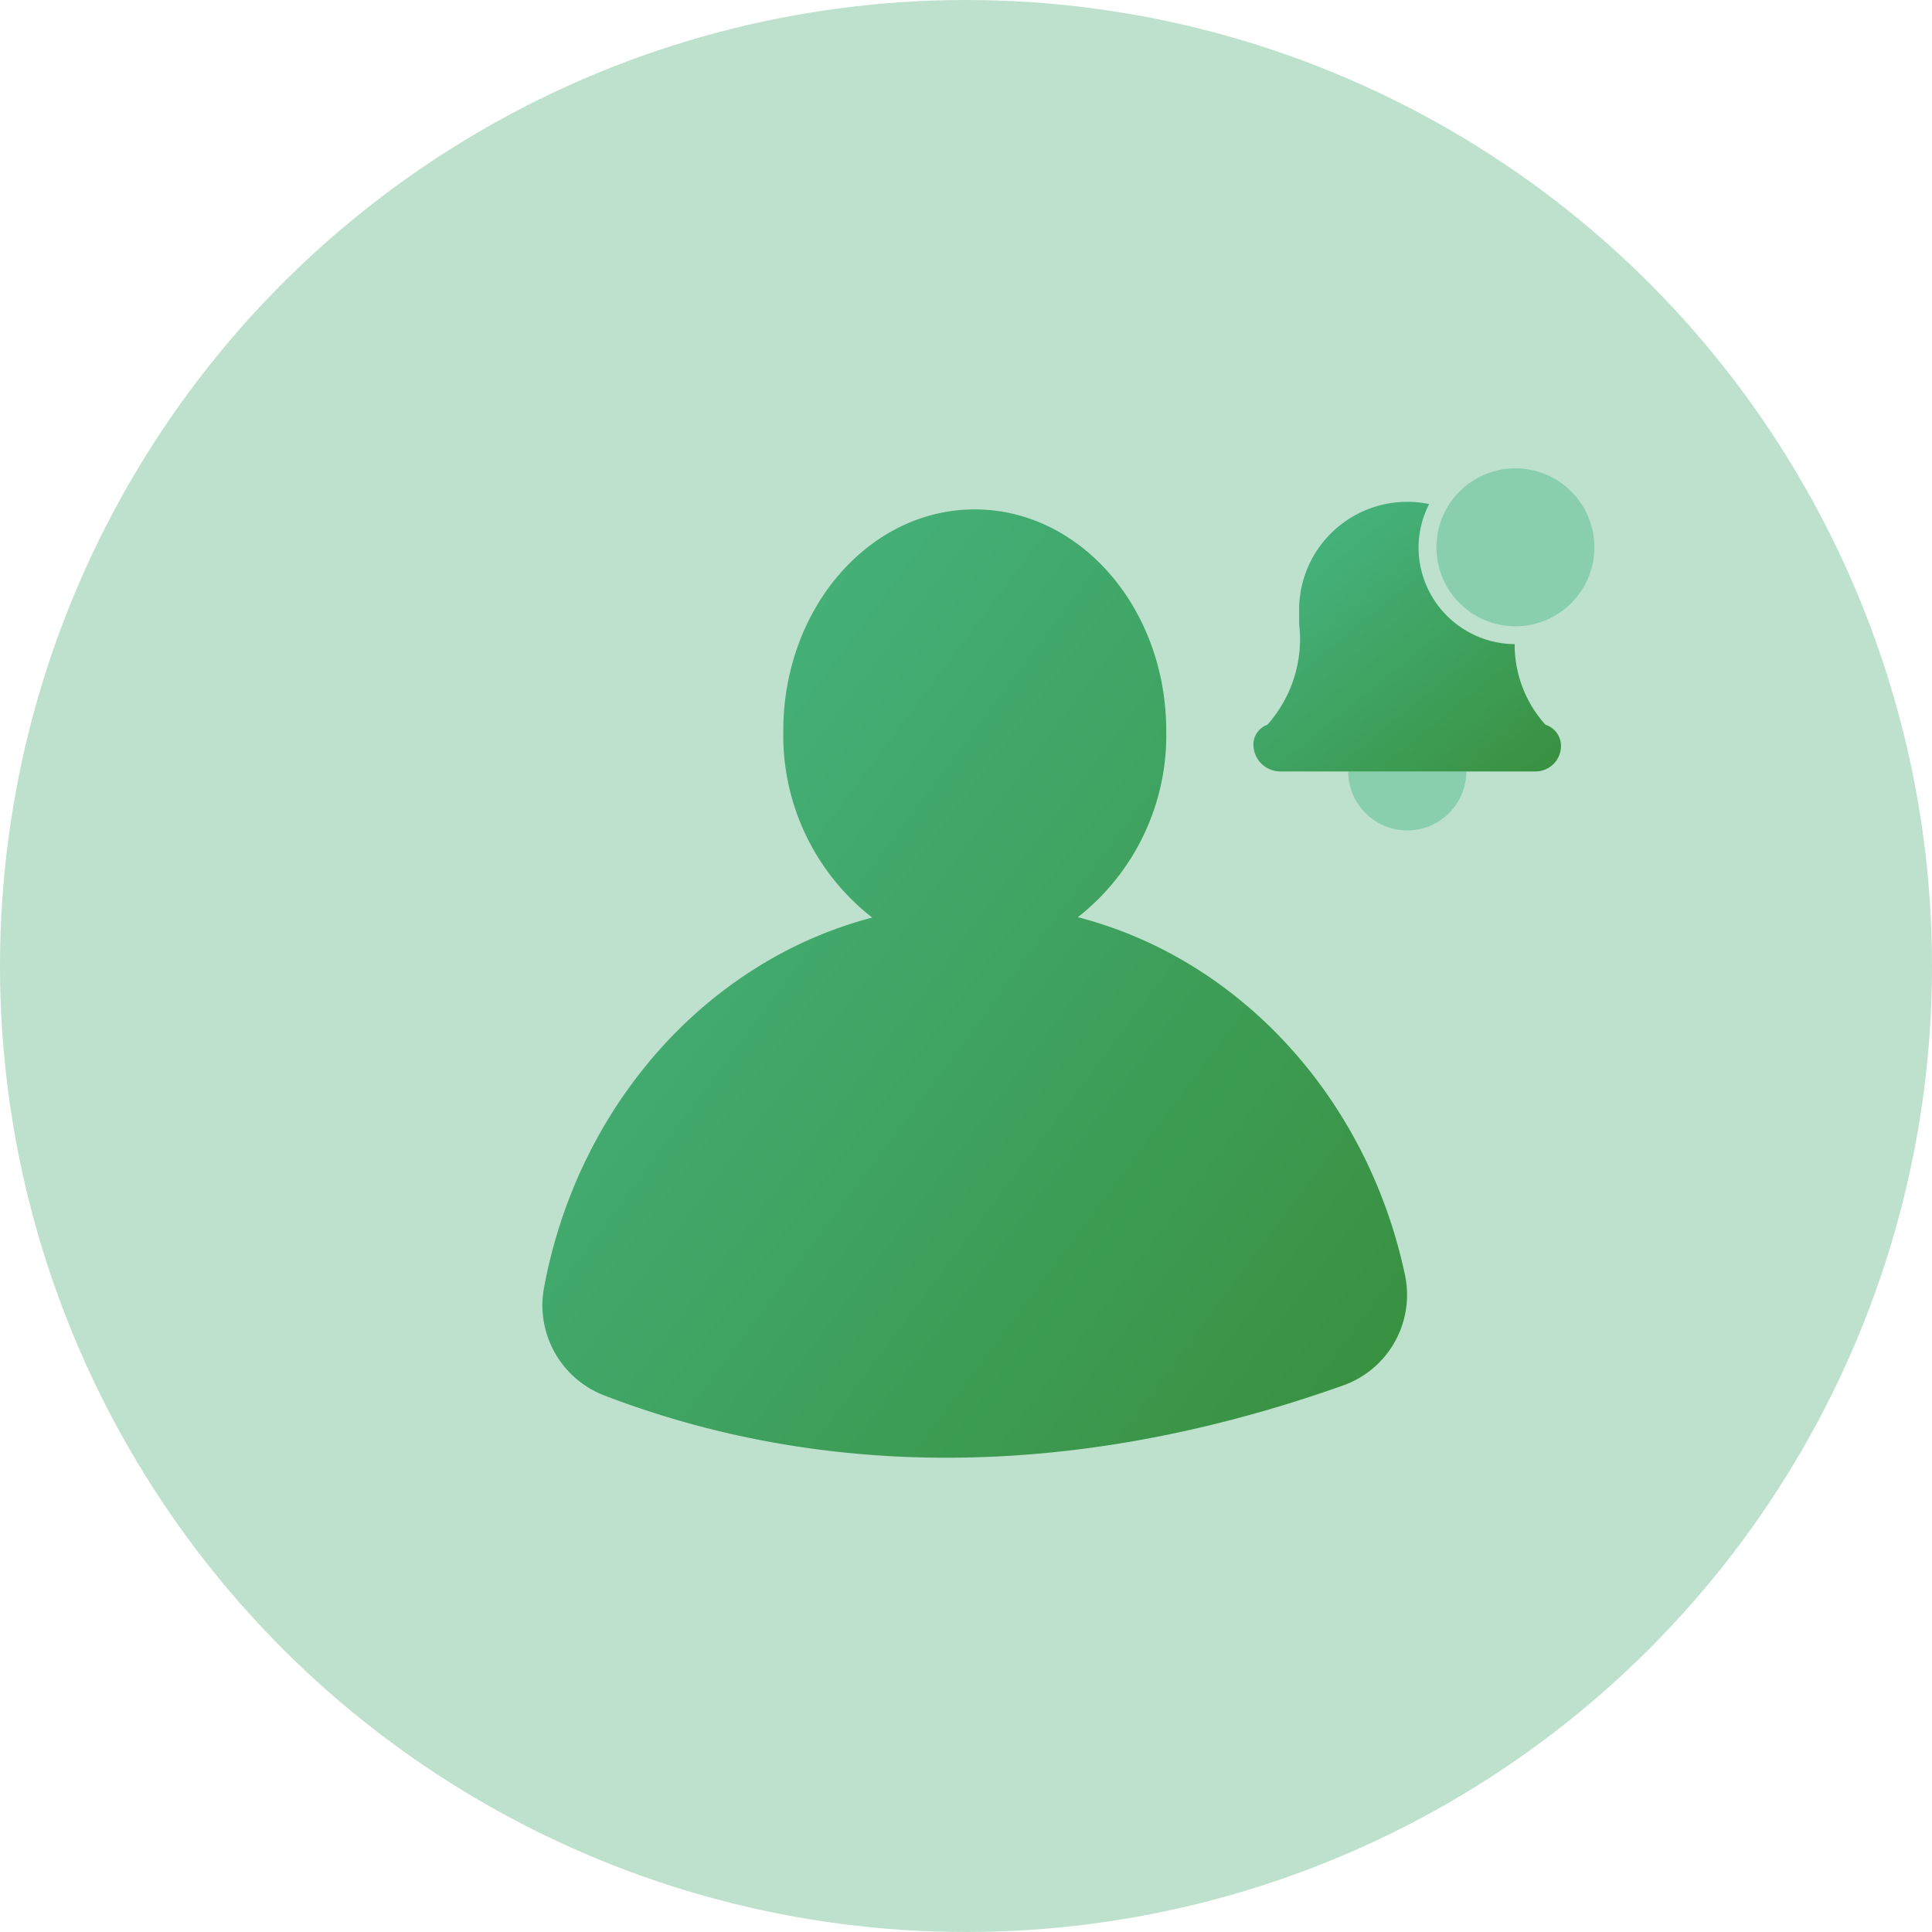 <svg xmlns="http://www.w3.org/2000/svg" xmlns:xlink="http://www.w3.org/1999/xlink" width="78.38" height="78.38" viewBox="0 0 78.38 78.38"><defs><style>.a{fill:#42a86c;opacity:0.344;isolation:isolate;}.b{fill:none;}.c{fill:url(#a);}.d{fill:#47b989;opacity:0.44;}.e{fill:url(#b);}</style><linearGradient id="a" y1="-0.032" x2="1.072" y2="0.897" gradientUnits="objectBoundingBox"><stop offset="0" stop-color="#47b989"/><stop offset="1" stop-color="#388e3c"/></linearGradient><linearGradient id="b" x1="0" y1="0" x2="1" y2="1.079" xlink:href="#a"/></defs><g transform="translate(-6269.629 -4883.215)"><circle class="a" cx="39.19" cy="39.19" r="39.19" transform="translate(6269.629 4883.215)"/><circle class="b" cx="39.19" cy="39.19" r="39.19" transform="translate(6269.629 4883.215)"/><g transform="translate(-2998.914 -2157.535)"><path class="c" d="M2768.2,1694.089c-1.51-7.187-6.689-12.853-13.28-14.554a9.372,9.372,0,0,0,3.586-7.562c0-4.961-3.478-8.982-7.768-8.982s-7.767,4.021-7.767,8.982a9.366,9.366,0,0,0,3.607,7.577c-6.713,1.758-11.949,7.632-13.317,15.031a3.916,3.916,0,0,0,2.442,4.354c6.855,2.637,17.017,4.195,29.971-.4A3.9,3.9,0,0,0,2768.2,1694.089Z" transform="translate(6557.35 5398.425)"/><path class="d" d="M2768.281,1676.016a2.4,2.4,0,0,0,2.4-2.4h-4.793A2.4,2.4,0,0,0,2768.281,1676.016Z" transform="translate(6557.35 5398.425)"/><path class="e" d="M2773.892,1671.727a4.845,4.845,0,0,1-1.25-3.27,3.931,3.931,0,0,1-3.9-3.928,3.879,3.879,0,0,1,.431-1.754,4.387,4.387,0,0,0-5.276,4.294v.511c0,.065.012.126.015.191a5.216,5.216,0,0,1-1.295,3.948l-.007.008a.851.851,0,0,0-.567.8,1.094,1.094,0,0,0,1.094,1.095h10.35a1.036,1.036,0,0,0,1.035-1.035A.905.905,0,0,0,2773.892,1671.727Z" transform="translate(6557.35 5398.425)"/><circle class="d" cx="3.204" cy="3.204" r="3.204" transform="translate(9326.818 7059.75)"/></g></g></svg>